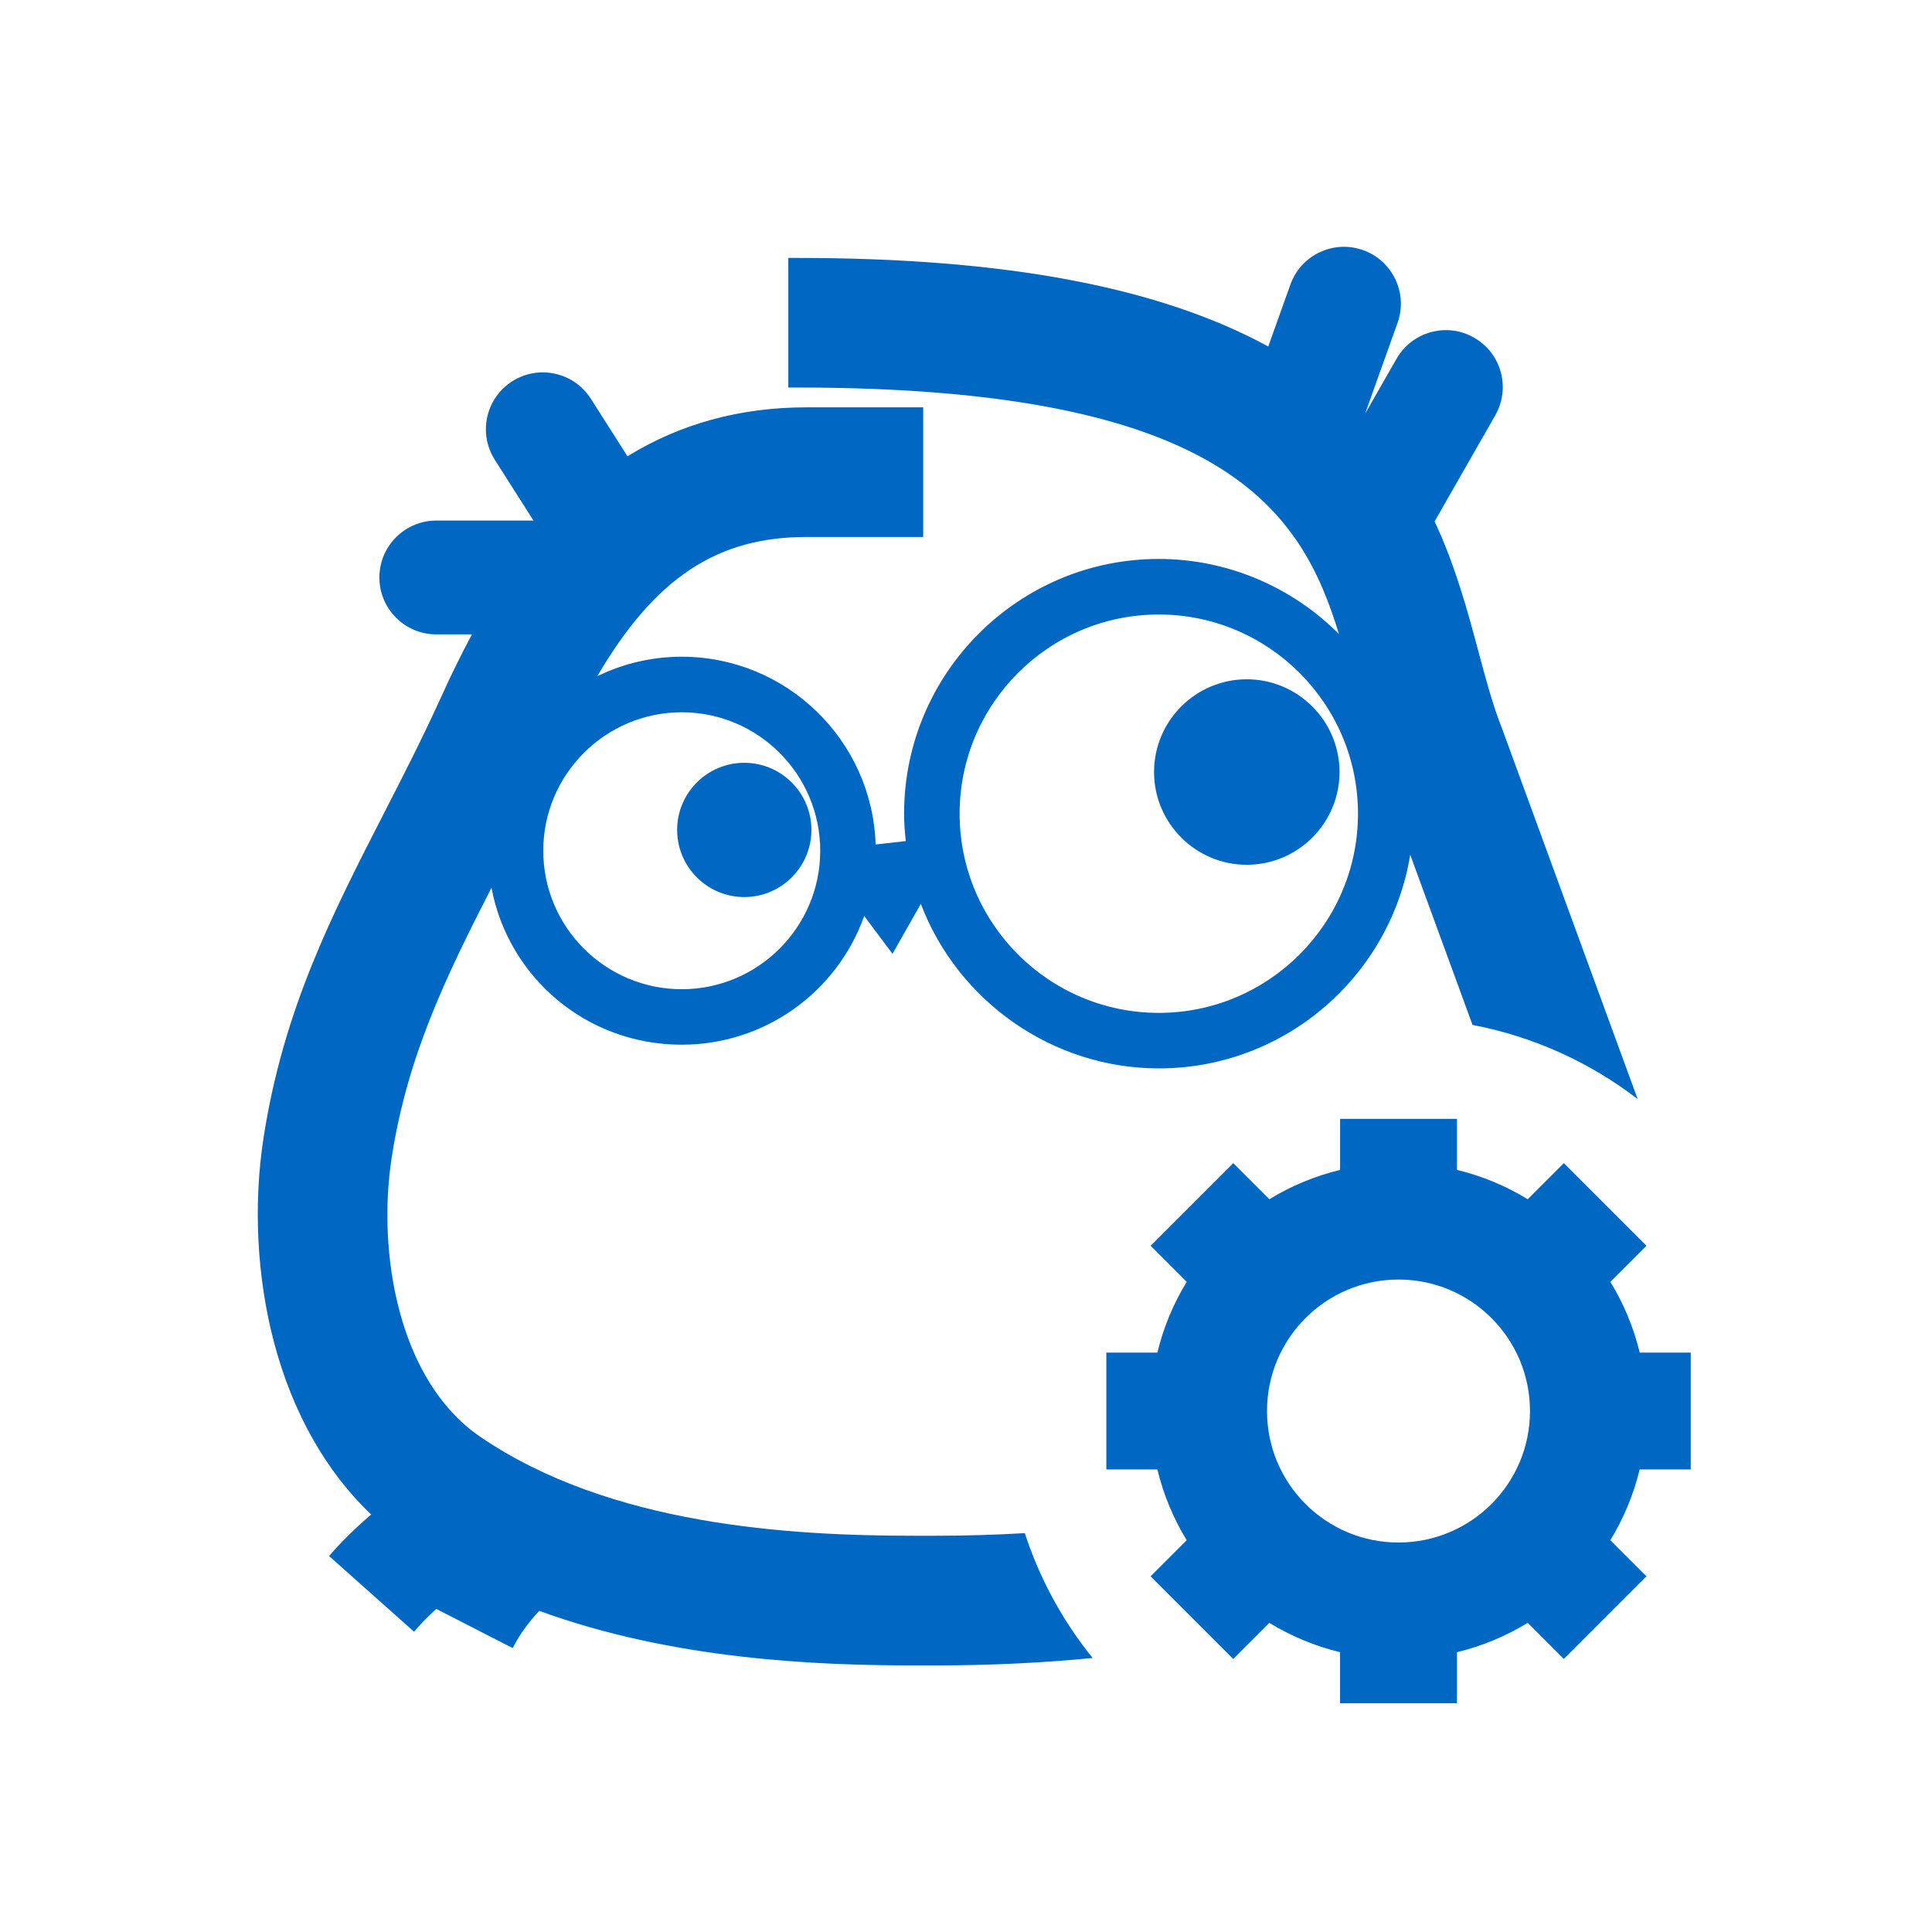 <svg xmlns="http://www.w3.org/2000/svg" width="72" height="72" viewBox="0 0 72 72">
    <defs>
        <filter id="a" width="200%" height="200%">
            <feOffset result="offOut" in="SourceAlpha" dy="2.2"/>
            <feGaussianBlur result="blurOut" in="offOut" stdDeviation="1.5"/>
            <feColorMatrix values="0 0 0 0 0 0 0 0 0 0 0 0 0 0 0 0 0 0 0.4 0"/>
            <feMerge>
                <feMergeNode/>
                <feMergeNode in="SourceGraphic"/>
            </feMerge>
        </filter>
    </defs>
    <path fill="#ffffff" filter="url(#a)" d="M65.937,47.713c0.098,-1.857 -0.138,-3.779 -0.728,-5.714l-0.029,-0.094l-5.865,-16.025l-0.033,-0.088c-0.25,-0.631 -0.482,-1.496 -0.73,-2.419l-0.005,-0.019c-0.289,-1.079 -0.628,-2.341 -1.115,-3.667l1.392,-2.435c0.755,-1.32 0.951,-2.856 0.551,-4.323c-0.4,-1.466 -1.346,-2.689 -2.663,-3.442c-0.47,-0.269 -0.966,-0.467 -1.477,-0.593c-0.002,-0.004 -0.004,-0.007 -0.005,-0.011c-0.651,-1.374 -1.798,-2.412 -3.23,-2.924c-1.432,-0.512 -2.977,-0.435 -4.351,0.216c-0.955,0.452 -1.748,1.145 -2.315,2.006c-4.131,-1.437 -9.282,-2.14 -15.612,-2.14l-3.916,-0l-0,6.093c-0.377,0.097 -0.748,0.208 -1.114,0.332c-1.786,-2.259 -5.037,-2.848 -7.518,-1.27c-1.283,0.816 -2.172,2.083 -2.501,3.568c-0.098,0.443 -0.144,0.89 -0.137,1.333c-2.299,0.732 -3.969,2.887 -3.969,5.426c-0,1.727 0.773,3.276 1.991,4.321c-0.463,0.957 -0.942,1.891 -1.41,2.805l-0.012,0.023c-1.975,3.853 -4.018,7.837 -4.844,13.191c-0.459,2.974 -0.293,6.196 0.467,9.074c0.513,1.942 1.291,3.725 2.298,5.285l-1.833,2.062l8.487,7.558l1.321,-1.472l3.545,1.788l1.049,-1.908c4.629,1.225 9.198,1.388 12.433,1.388l0.838,0c3.264,0 6.407,-0.238 9.35,-0.695c2.274,1.451 4.973,2.296 7.87,2.296c8.092,0 14.652,-6.56 14.652,-14.652c0.001,-1.71 -0.295,-3.349 -0.832,-4.874Z"/>
    <path fill="#0068c3" d="M27.737,28.427c1.379,0 2.502,1.122 2.502,2.502c-0,1.379 -1.122,2.502 -2.502,2.502c-1.379,0 -2.502,-1.122 -2.502,-2.502c-0,-1.38 1.122,-2.502 2.502,-2.502Zm15.271,0.344c0,1.906 1.551,3.457 3.456,3.457c1.906,0 3.456,-1.551 3.456,-3.457c0,-1.906 -1.551,-3.456 -3.456,-3.456c-1.905,-0.001 -3.456,1.55 -3.456,3.456Zm18.097,25.992c-0.228,0.944 -0.6,1.83 -1.093,2.636l1.346,1.346l-3.08,3.08l-1.345,-1.346c-0.806,0.493 -1.692,0.865 -2.636,1.093l0,1.902l-4.357,0l-0,-1.902c-0.944,-0.228 -1.83,-0.6 -2.636,-1.093l-1.345,1.346l-3.08,-3.08l1.346,-1.346c-0.493,-0.806 -0.865,-1.692 -1.093,-2.636l-1.902,0l-0,-4.356l1.902,0c0.228,-0.944 0.6,-1.83 1.093,-2.636l-1.345,-1.345l3.08,-3.08l1.346,1.346c0.806,-0.493 1.692,-0.865 2.636,-1.093l-0,-1.902l4.356,0l-0,1.902c0.944,0.228 1.83,0.6 2.636,1.093l1.346,-1.346l3.08,3.08l-1.345,1.345c0.493,0.806 0.865,1.692 1.093,2.636l1.902,0l-0,4.356l-1.905,0Zm-4.087,-2.178c-0,-2.706 -2.194,-4.9 -4.9,-4.9c-2.706,0 -4.9,2.194 -4.9,4.9c-0,2.706 2.194,4.9 4.9,4.9c2.706,0 4.9,-2.194 4.9,-4.9Zm-16.298,9.204c-1.875,0.182 -3.822,0.276 -5.823,0.276l-0.838,0c-3.62,0 -8.984,-0.213 -13.962,-2.033c-0.537,0.567 -0.826,1.087 -0.829,1.092l-0.161,0.293l-0.299,-0.15l-2.55,-1.308c-0.27,0.247 -0.482,0.462 -0.6,0.594l-0.229,0.255l-3.166,-2.819l0.228,-0.257c0.061,-0.069 0.564,-0.628 1.341,-1.29c-1.684,-1.6 -2.933,-3.81 -3.621,-6.419c-0.637,-2.414 -0.776,-5.119 -0.39,-7.618c0.738,-4.783 2.561,-8.34 4.492,-12.106l0.013,-0.025c0.703,-1.371 1.429,-2.789 2.11,-4.29c0.39,-0.861 0.77,-1.633 1.153,-2.342l-1.33,0c-1.169,0 -2.121,-0.951 -2.121,-2.121c-0,-1.17 0.951,-2.121 2.121,-2.121l3.622,0l-1.441,-2.264c-0.304,-0.478 -0.404,-1.046 -0.281,-1.599c0.123,-0.553 0.454,-1.025 0.932,-1.329c0.986,-0.627 2.299,-0.335 2.927,0.65l1.367,2.147c1.956,-1.211 4.197,-1.825 6.667,-1.825l4.353,0l-0,4.832l-4.355,0c-3.324,0 -5.642,1.521 -7.791,5.189c0.977,-0.478 2.046,-0.727 3.147,-0.727c3.909,0 7.103,3.118 7.226,6.997l1.125,-0.126c-0.043,-0.369 -0.064,-0.701 -0.064,-1.023c-0,-5.234 4.258,-9.492 9.492,-9.492c2.532,0 4.945,1.024 6.714,2.798c-1.397,-4.581 -4.243,-9.186 -20.177,-9.186l-0.344,0l0,-4.83l0.344,0c7.726,0 13.472,1.08 17.542,3.301l0.825,-2.308c0.191,-0.533 0.578,-0.961 1.089,-1.203c0.512,-0.242 1.087,-0.271 1.621,-0.08c0.533,0.191 0.961,0.578 1.203,1.089c0.243,0.512 0.271,1.088 0.081,1.621l-1.211,3.389l1.171,-2.048c0.281,-0.492 0.737,-0.846 1.284,-0.995c0.546,-0.149 1.118,-0.076 1.609,0.206c0.491,0.281 0.844,0.737 0.993,1.283c0.149,0.546 0.076,1.118 -0.205,1.61l-2.26,3.954c0.781,1.668 1.233,3.354 1.633,4.847l0.007,0.027c0.273,1.018 0.531,1.979 0.857,2.801l5.07,13.853c-1.775,-1.363 -3.87,-2.328 -6.154,-2.763l-2.322,-6.343c-0.733,4.51 -4.656,7.963 -9.369,7.963c-3.943,0 -7.484,-2.486 -8.87,-6.133l-1.055,1.863l-1.054,-1.409c-1.019,2.856 -3.723,4.796 -6.8,4.796c-3.534,0 -6.453,-2.489 -7.092,-5.848c-1.695,3.315 -3.133,6.266 -3.718,10.056c-0.547,3.549 0.25,8.316 3.293,10.398c4.84,3.31 11.546,3.693 16.17,3.693l0.838,0c1.12,0 2.219,-0.034 3.293,-0.097c0.558,1.712 1.422,3.284 2.529,4.654Zm-4.958,-31.465c-0,4.093 3.33,7.423 7.423,7.423c4.093,0 7.423,-3.33 7.423,-7.423c-0,-4.093 -3.33,-7.423 -7.423,-7.423c-4.093,0 -7.423,3.33 -7.423,7.423Zm-15.516,1.381c-0,2.845 2.315,5.16 5.161,5.16c2.845,0 5.16,-2.315 5.16,-5.16c-0,-2.845 -2.315,-5.16 -5.16,-5.16c-2.846,0 -5.161,2.315 -5.161,5.16Z"/>
</svg>
